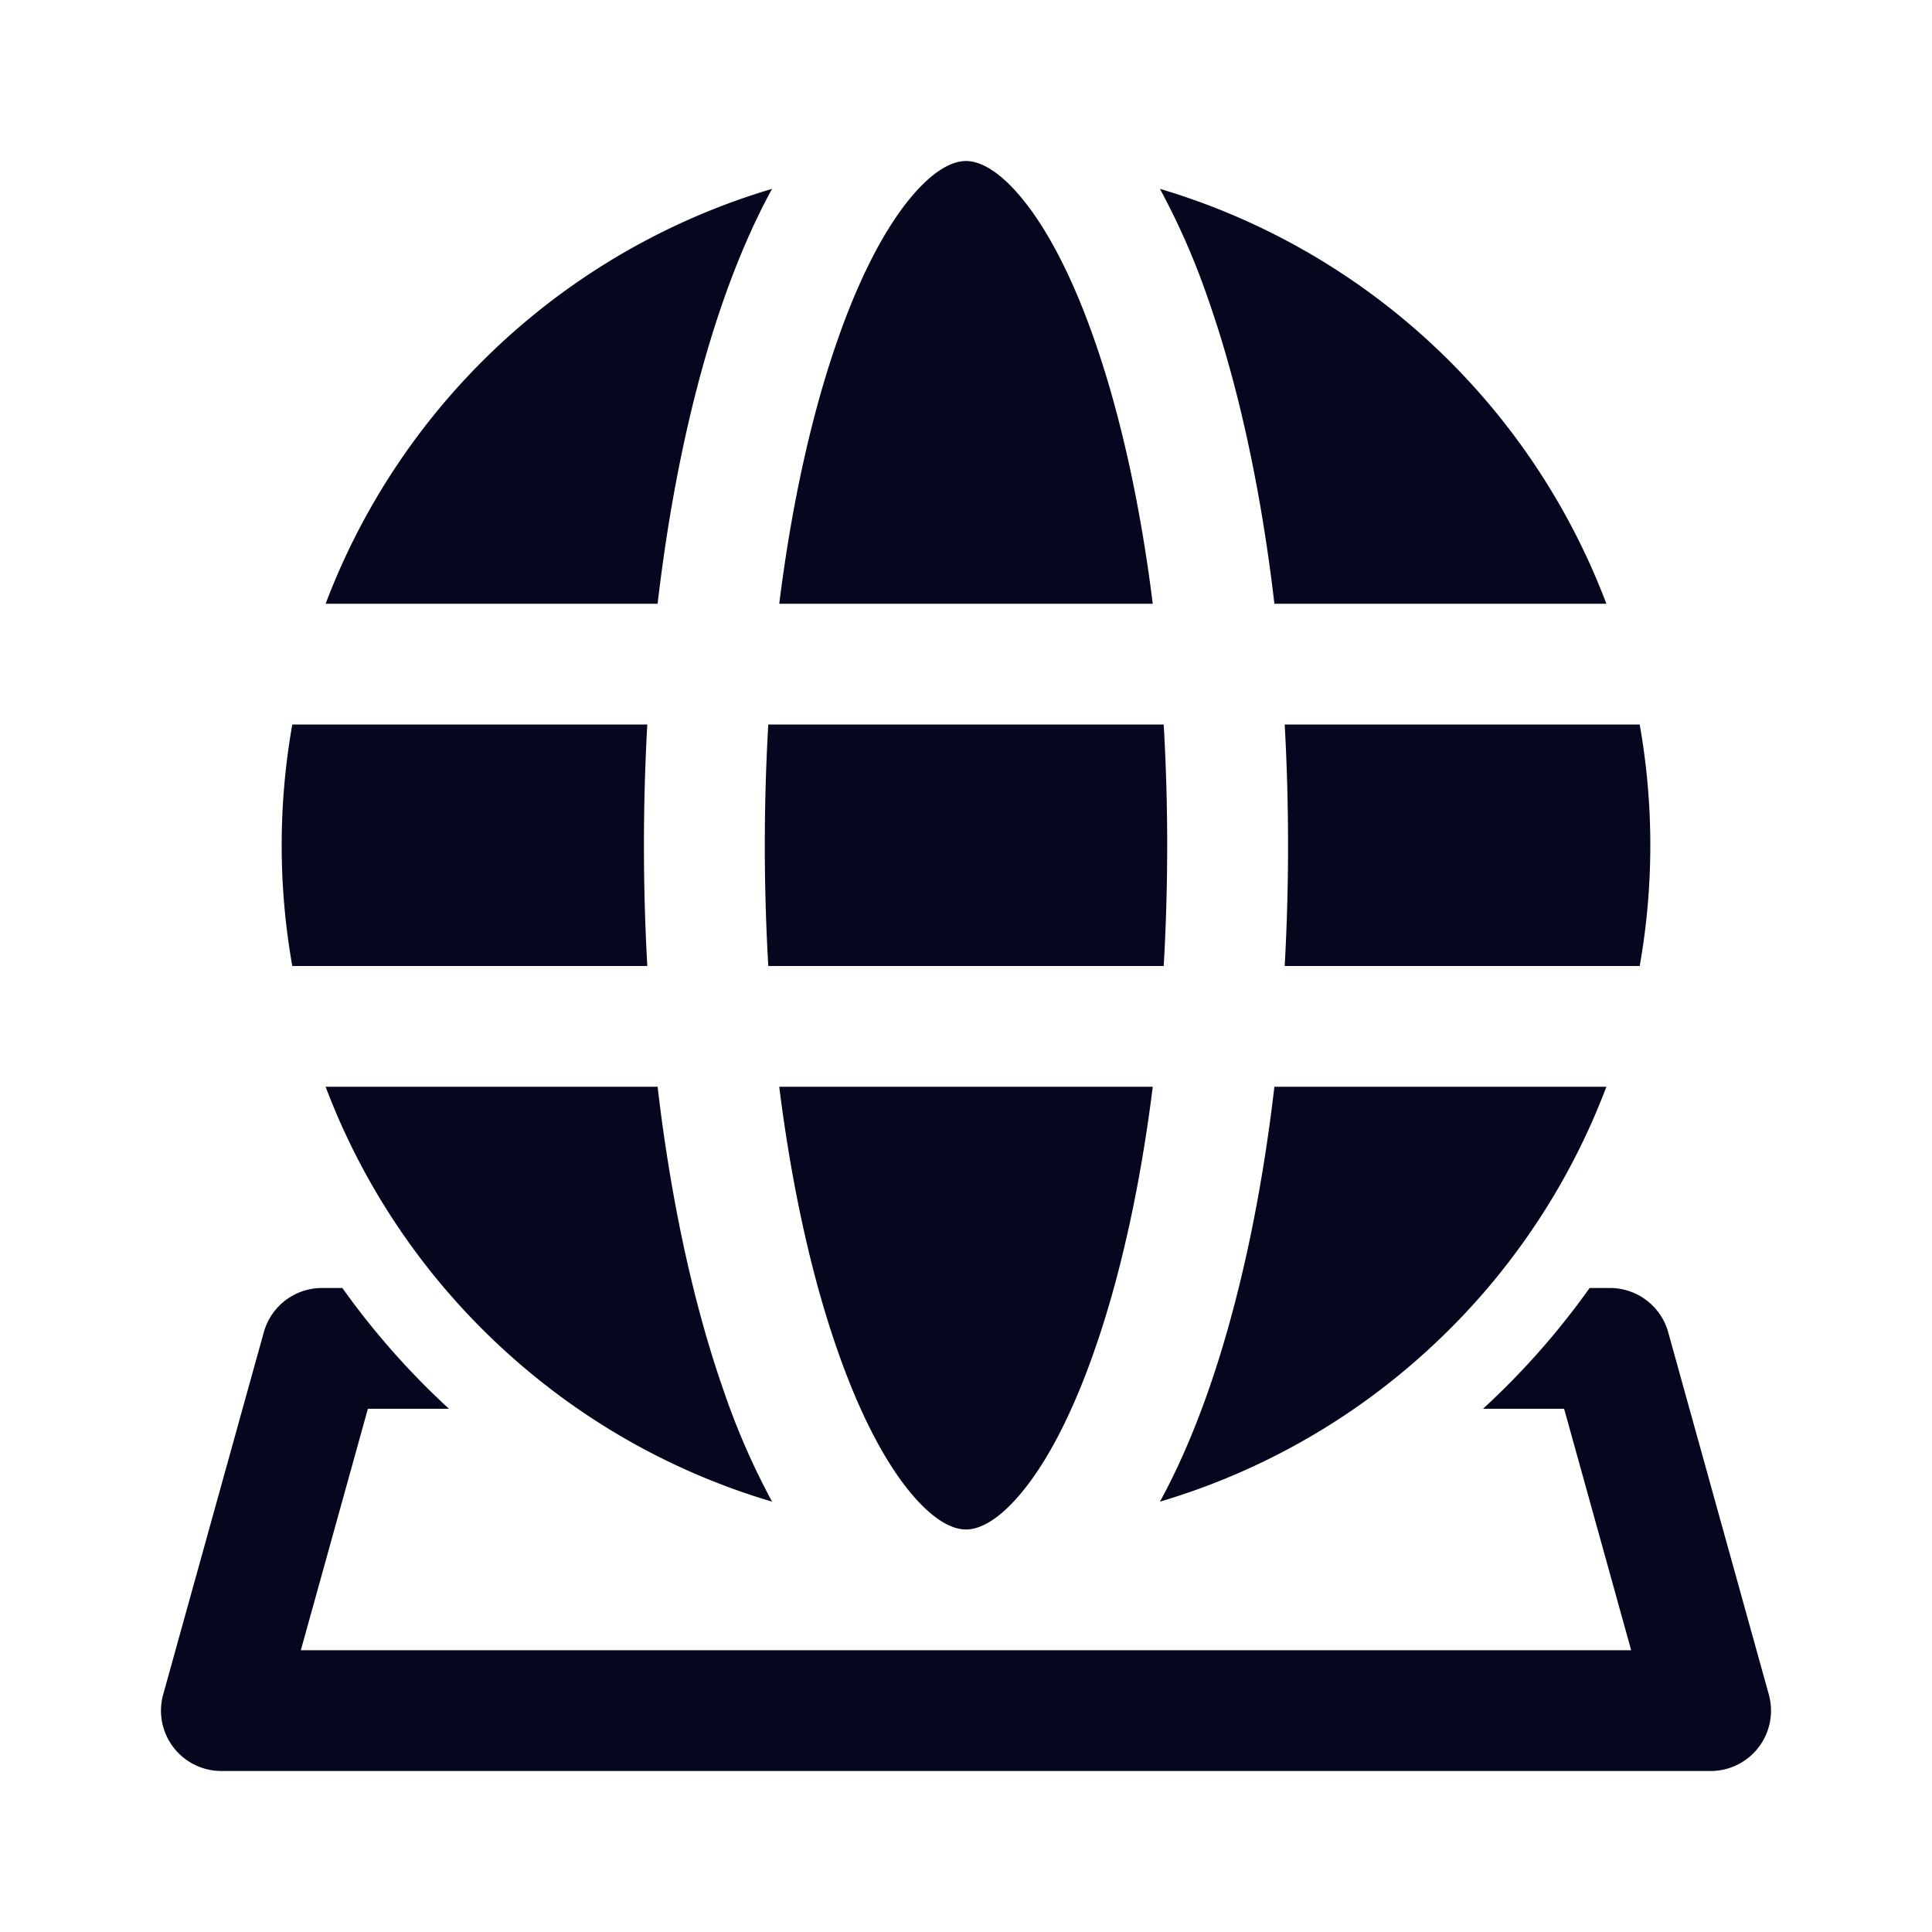 <svg xmlns="http://www.w3.org/2000/svg" width="24" height="24" fill="none"><path fill="#04071E" d="M9.68 7.5c.158-1.264.411-2.386.73-3.292.277-.791.591-1.378.902-1.752.315-.379.55-.456.688-.456s.373.077.688.456c.311.374.625.961.902 1.752.319.906.572 2.028.73 3.292zm-.686-3.79c.175-.496.373-.956.597-1.364A8.52 8.52 0 0 0 4.045 7.5h4.124c.167-1.43.45-2.723.825-3.79m6.012 0a9 9 0 0 0-.597-1.364A8.52 8.52 0 0 1 19.955 7.5h-4.124c-.167-1.43-.45-2.723-.825-3.79M15.959 9h4.41a8.6 8.6 0 0 1 0 3h-4.41a27 27 0 0 0 0-3m-.128 4.5h4.124a8.5 8.5 0 0 1-1.474 2.5l-.017.02a8.6 8.6 0 0 1-1.618 1.464 8.5 8.5 0 0 1-2.437 1.17c.224-.408.422-.868.597-1.365.374-1.066.658-2.359.825-3.789m-3.143 5.044c-.315.379-.55.456-.688.456s-.373-.077-.688-.456c-.311-.374-.625-.961-.902-1.752-.319-.906-.572-2.028-.73-3.292h4.64c-.158 1.264-.411 2.386-.73 3.292-.277.791-.59 1.378-.902 1.752m-5.534-1.06c.736.512 1.557.91 2.437 1.17a9 9 0 0 1-.597-1.365c-.374-1.066-.658-2.359-.825-3.789H4.045c.347.92.849 1.764 1.474 2.5l.017.02a8.6 8.6 0 0 0 1.618 1.464M8.041 12h-4.41a8.6 8.6 0 0 1 0-3h4.41a27 27 0 0 0 0 3m1.503-3a26 26 0 0 0 0 3h4.912a26 26 0 0 0 0-3zM4 16h.253a9.6 9.6 0 0 0 1.324 1.5H4.57l-.833 3h16.526l-.833-3h-1.007a9.6 9.6 0 0 0 1.324-1.5H20a.75.75 0 0 1 .723.55l1.25 4.5a.75.75 0 0 1-.723.95H2.75a.75.75 0 0 1-.723-.95l1.25-4.5A.75.75 0 0 1 4 16"/></svg>
